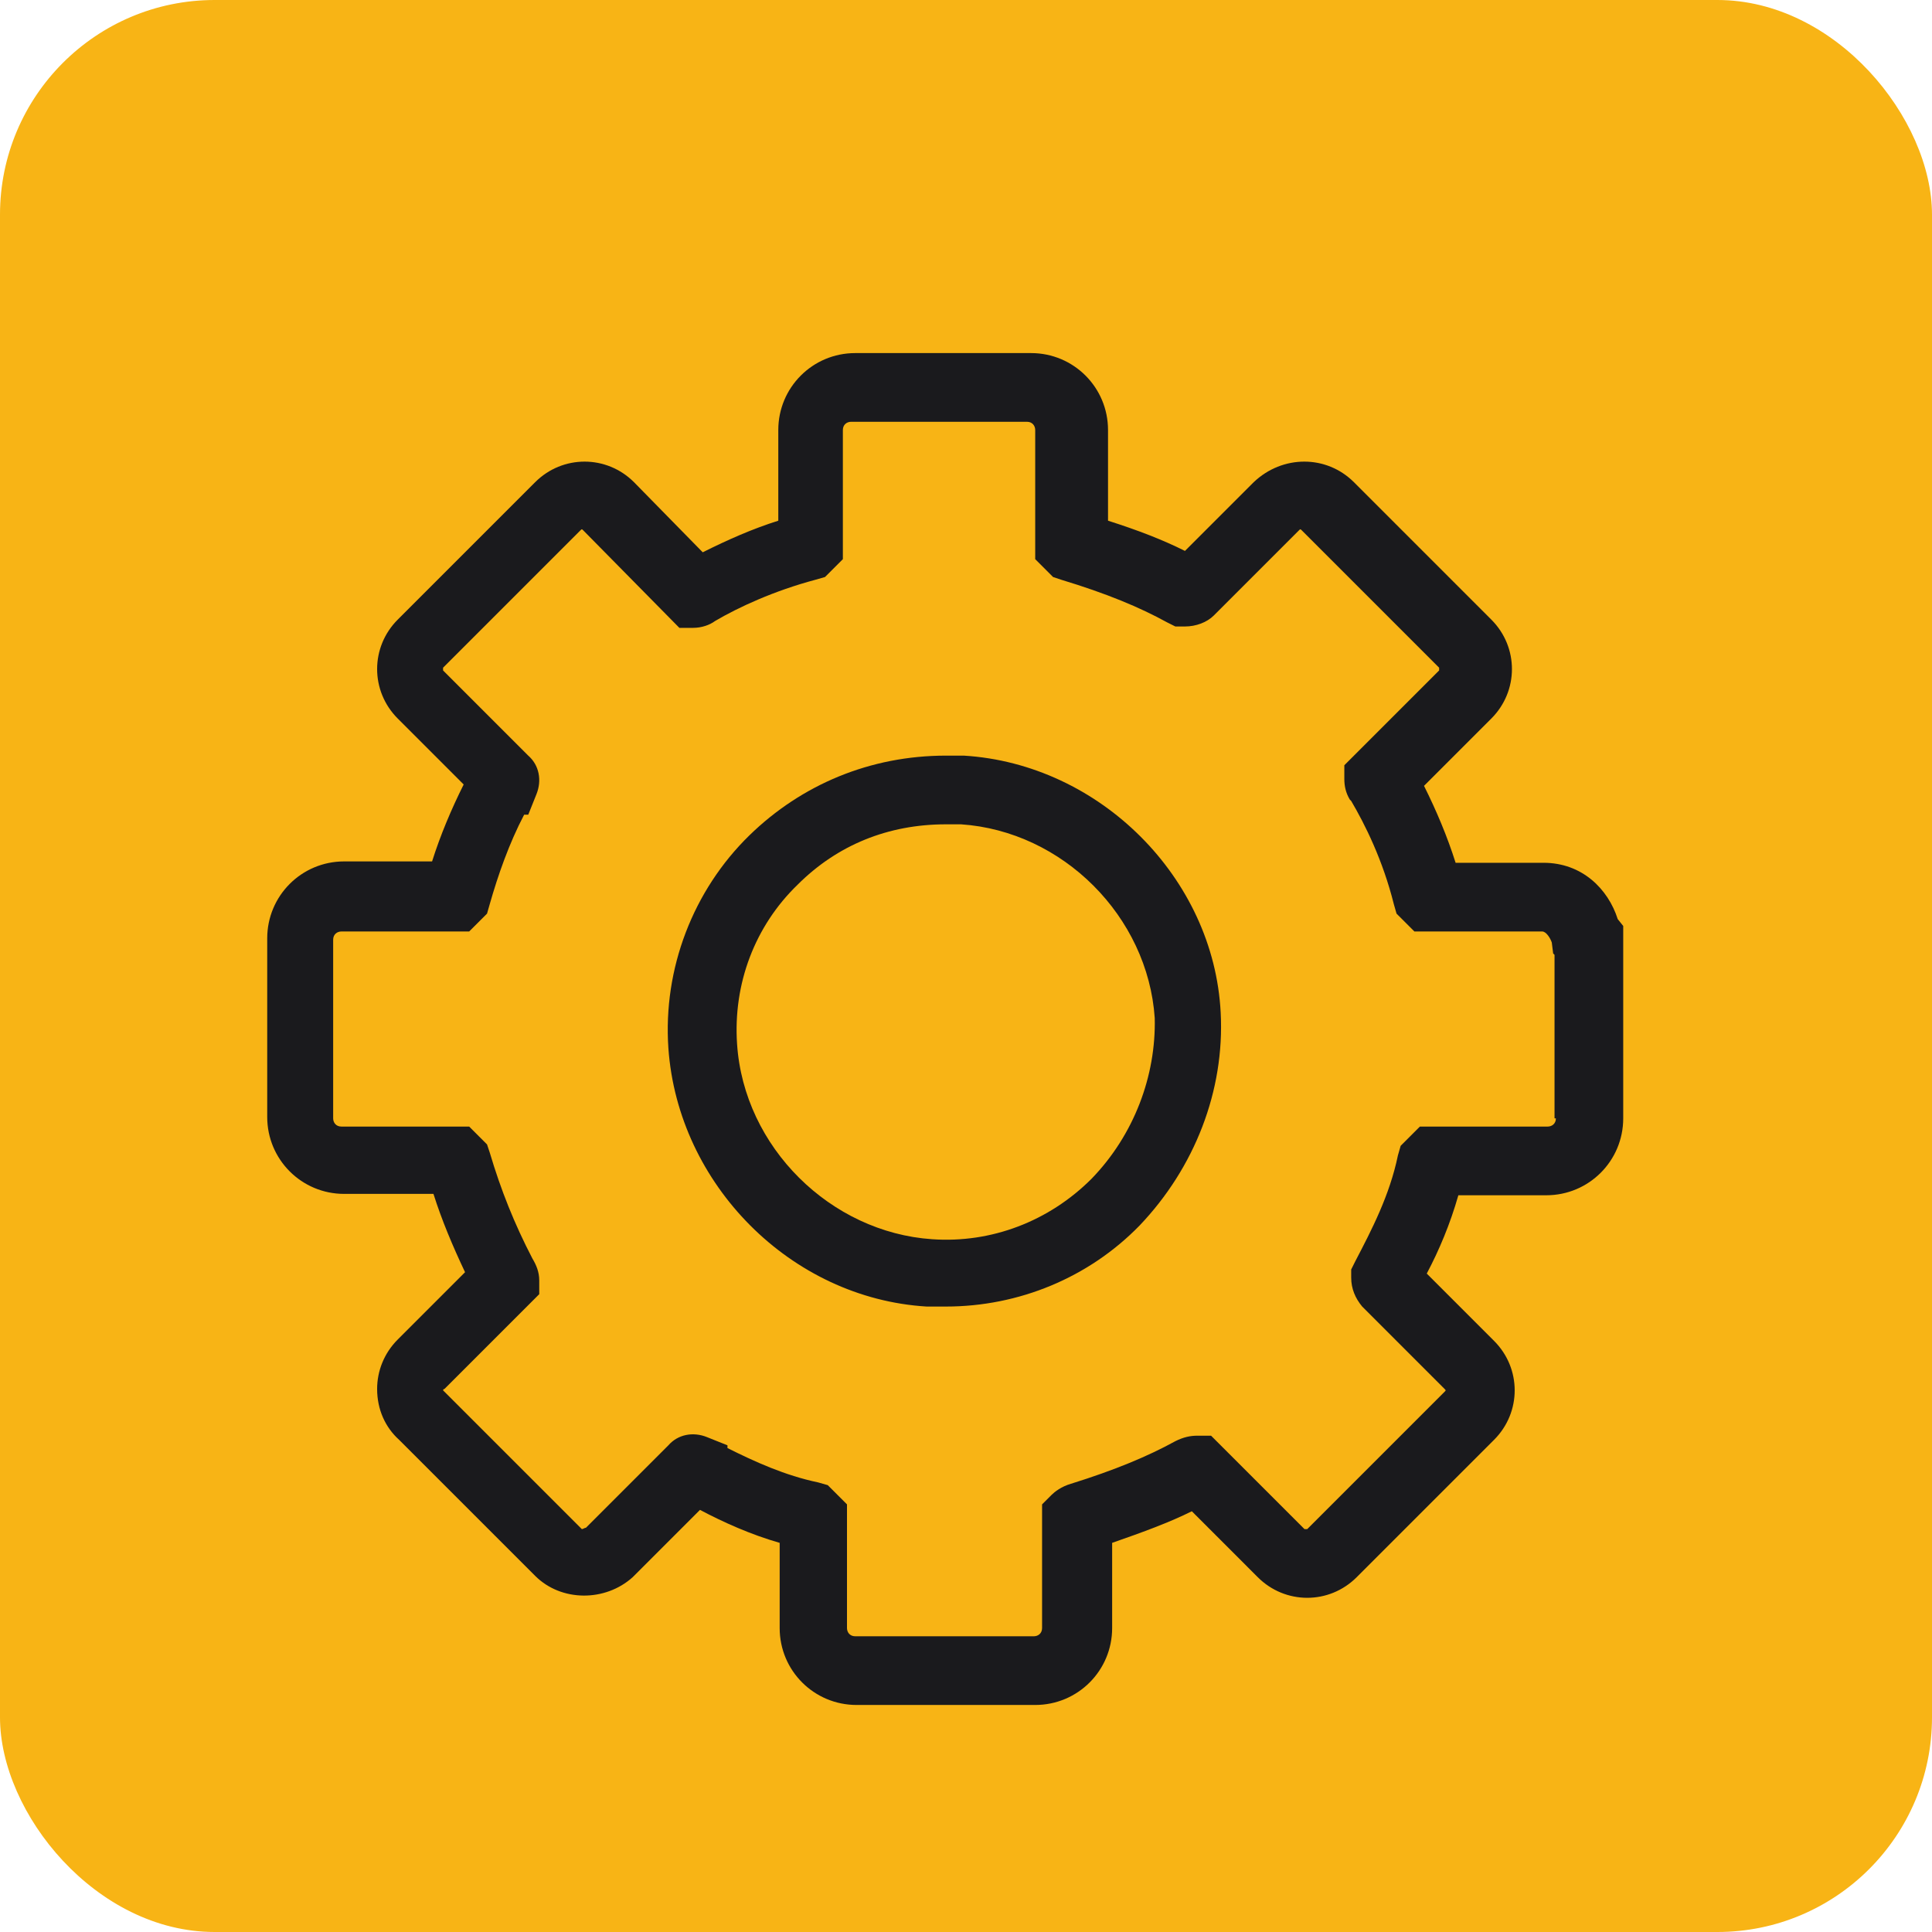 <svg width="45" height="45" viewBox="0 0 45 45" fill="none" xmlns="http://www.w3.org/2000/svg">
<rect width="45" height="45" rx="5" fill="#f8b415"/>
<g clip-path="url(#clip0_527_394)">
<path d="M37.68 21.408C37.456 20.704 36.848 20.096 35.952 20.096H33.904C33.712 19.488 33.456 18.88 33.168 18.304L34.736 16.736C35.056 16.416 35.216 16 35.216 15.584C35.216 15.168 35.056 14.752 34.736 14.432L31.536 11.232C30.896 10.592 29.872 10.592 29.2 11.232L27.6 12.832C27.088 12.576 26.512 12.352 25.808 12.128V10.016C25.808 9.024 25.008 8.224 24.016 8.224H19.92C18.928 8.224 18.128 9.024 18.128 10.016V12.128C17.52 12.32 16.944 12.576 16.368 12.864L14.768 11.232C14.128 10.592 13.104 10.592 12.464 11.232L9.264 14.432C8.944 14.752 8.784 15.168 8.784 15.584C8.784 16 8.944 16.416 9.264 16.736L10.8 18.272C10.512 18.848 10.256 19.456 10.064 20.064H8.016C7.024 20.064 6.224 20.864 6.224 21.856V26.016C6.224 27.008 7.024 27.808 8.016 27.808H10.096C10.288 28.416 10.544 29.024 10.832 29.632L9.264 31.2C8.944 31.52 8.784 31.936 8.784 32.352C8.784 32.832 8.976 33.248 9.296 33.536L12.464 36.704C13.072 37.312 14.096 37.312 14.736 36.736L16.304 35.168C16.848 35.456 17.488 35.744 18.16 35.936V37.92C18.16 38.912 18.96 39.712 19.952 39.712H24.112C25.104 39.712 25.904 38.912 25.904 37.92V35.936C26.64 35.68 27.248 35.456 27.76 35.2L29.296 36.736C29.616 37.056 30.032 37.216 30.448 37.216C30.864 37.216 31.28 37.056 31.6 36.736L34.8 33.536C35.12 33.216 35.28 32.8 35.28 32.384C35.28 31.968 35.12 31.552 34.8 31.232L33.232 29.664C33.52 29.12 33.776 28.512 33.968 27.84H36.016C37.008 27.84 37.808 27.04 37.808 26.048V21.568L37.68 21.408ZM36.24 26.048C36.24 26.176 36.144 26.24 36.048 26.24H33.072L32.624 26.688L32.56 26.912C32.368 27.84 31.952 28.64 31.568 29.376L31.472 29.568V29.76C31.472 30.016 31.568 30.24 31.728 30.432L33.648 32.352C33.68 32.384 33.68 32.384 33.648 32.416L30.448 35.616C30.448 35.616 30.416 35.616 30.384 35.616L28.208 33.44H27.888C27.728 33.44 27.568 33.472 27.376 33.568C26.736 33.92 25.968 34.24 24.944 34.56C24.72 34.624 24.56 34.752 24.496 34.816L24.272 35.04V37.92C24.272 38.048 24.176 38.112 24.08 38.112H19.92C19.792 38.112 19.728 38.016 19.728 37.92V35.04L19.28 34.592L19.056 34.528C18.288 34.368 17.584 34.048 16.944 33.728V33.664L16.464 33.472C16.144 33.344 15.792 33.408 15.568 33.664L13.648 35.584C13.616 35.584 13.584 35.616 13.552 35.616L10.32 32.384C10.32 32.384 10.32 32.352 10.352 32.352L12.56 30.144V29.824C12.56 29.632 12.496 29.472 12.4 29.312C11.984 28.512 11.664 27.712 11.408 26.848L11.344 26.656L10.928 26.24H7.952C7.824 26.24 7.76 26.144 7.76 26.048V21.888C7.76 21.76 7.856 21.696 7.952 21.696H10.928L11.344 21.28L11.408 21.056C11.6 20.384 11.856 19.648 12.208 18.976H12.304L12.496 18.496C12.624 18.176 12.56 17.824 12.304 17.6L10.32 15.616C10.32 15.616 10.32 15.584 10.32 15.552L13.52 12.352C13.552 12.32 13.552 12.32 13.584 12.352L15.824 14.624H16.144C16.336 14.624 16.528 14.56 16.656 14.464C17.2 14.144 18.032 13.76 18.992 13.504L19.216 13.44L19.632 13.024V10.016C19.632 9.888 19.728 9.824 19.824 9.824H23.92C24.048 9.824 24.112 9.92 24.112 10.016V13.024L24.528 13.44L24.72 13.504C25.776 13.824 26.544 14.144 27.184 14.496L27.376 14.592H27.6C27.856 14.592 28.112 14.496 28.272 14.336L30.256 12.352C30.288 12.32 30.288 12.32 30.32 12.352L33.52 15.552C33.52 15.552 33.52 15.584 33.52 15.616L31.312 17.824V18.144C31.312 18.304 31.344 18.464 31.44 18.624L31.472 18.656C31.792 19.2 32.208 20.032 32.464 21.056L32.528 21.28L32.944 21.696H35.92C36.016 21.696 36.112 21.856 36.144 21.952L36.176 22.208L36.208 22.24V26.048H36.24Z" fill="#1a1a1d"/>
<path d="M22.448 17.6H22.032C20.272 17.6 18.672 18.272 17.456 19.456C16.144 20.736 15.44 22.56 15.568 24.416C15.792 27.584 18.416 30.24 21.584 30.432C21.744 30.432 21.872 30.432 22.032 30.432C23.728 30.432 25.36 29.76 26.544 28.544C27.824 27.2 28.528 25.408 28.432 23.584C28.272 20.448 25.616 17.792 22.448 17.6ZM25.424 27.456C24.432 28.448 23.088 28.96 21.712 28.864C19.344 28.704 17.328 26.72 17.168 24.32C17.072 22.912 17.584 21.568 18.576 20.608C19.504 19.68 20.688 19.2 22.032 19.2H22.384C24.752 19.36 26.736 21.344 26.896 23.712C26.928 25.056 26.416 26.432 25.424 27.456Z" fill="#1a1a1d"/>
</g>
<defs>
<clipPath id="clip0_527_394">
<rect width="32" height="32" fill="white" transform="translate(6 8)"/>
</clipPath>
</defs>
</svg>
